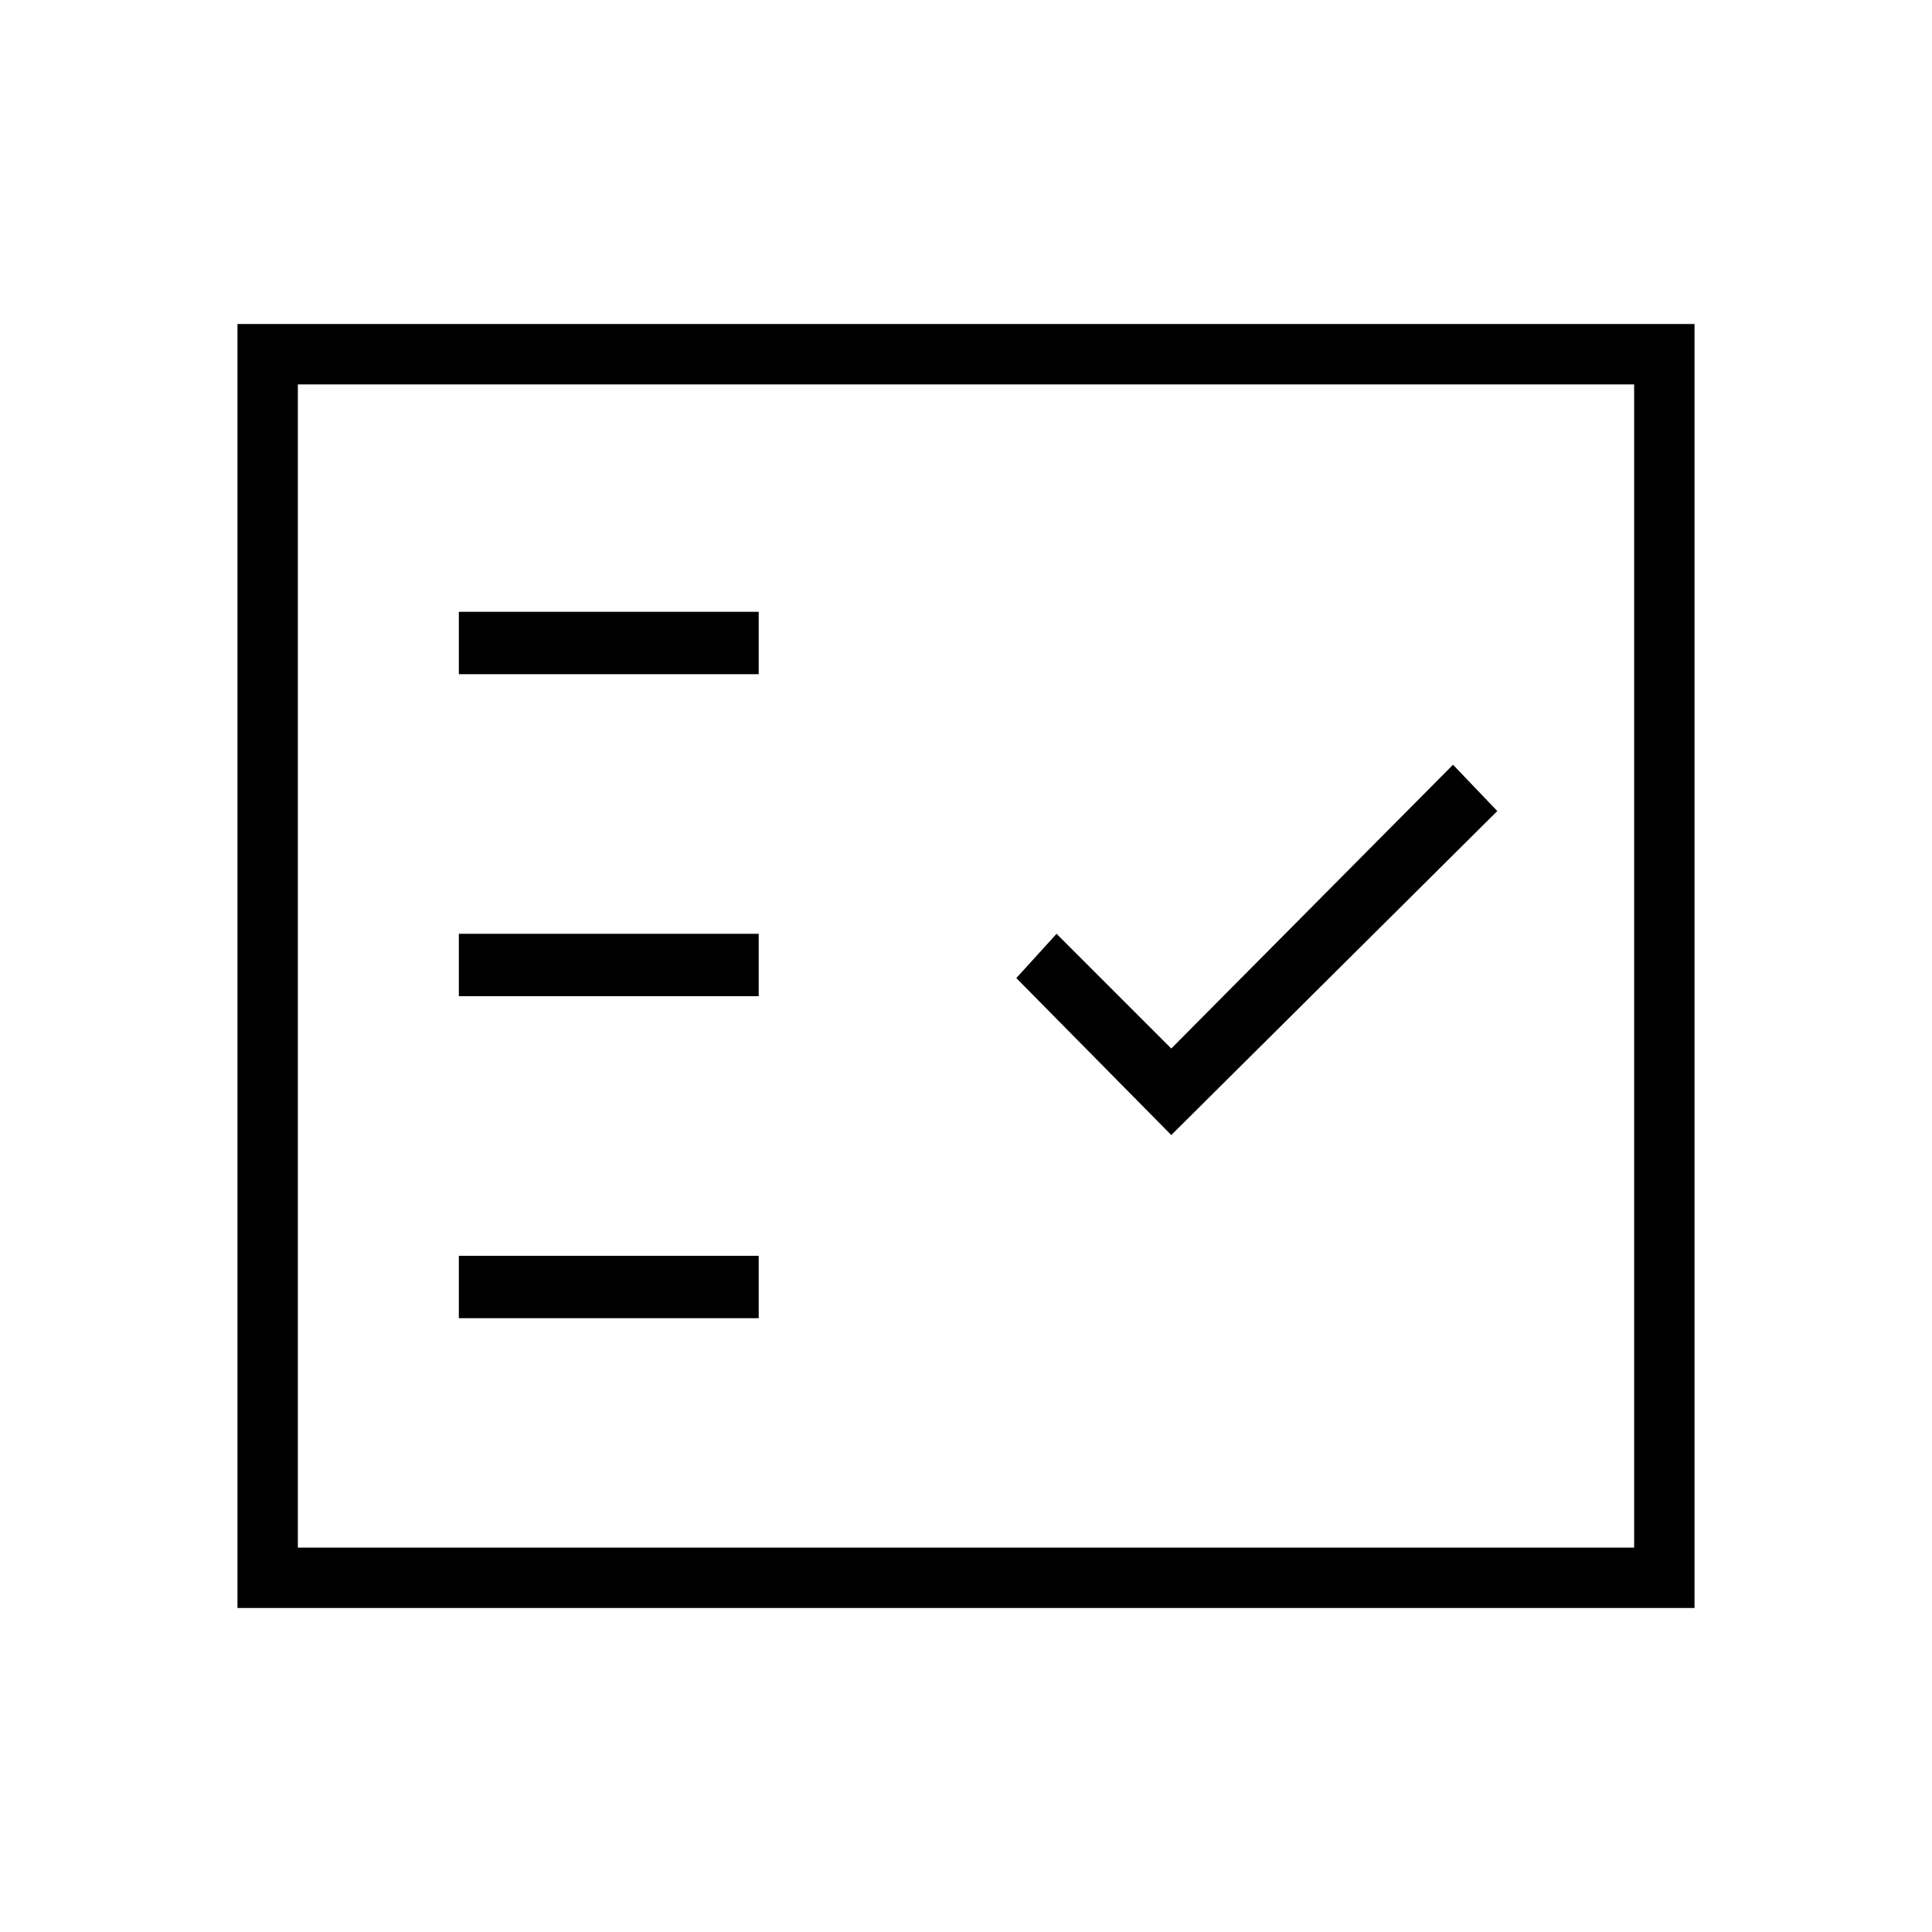<svg xmlns="http://www.w3.org/2000/svg" height="48" width="48"><path d="M11.4 16.75h7.45V15.2H11.4Zm0 8h7.45V23.2H11.4Zm0 8h7.45V31.2H11.4Zm17.7-4.55 8.1-8.05L36.1 19l-7 7.05-2.85-2.85-1 1.1ZM5.9 39.95V8.05h36.2v31.9Zm1.5-1.5h33.2V9.55H7.4Zm0 0V9.55v28.9Z"/></svg>